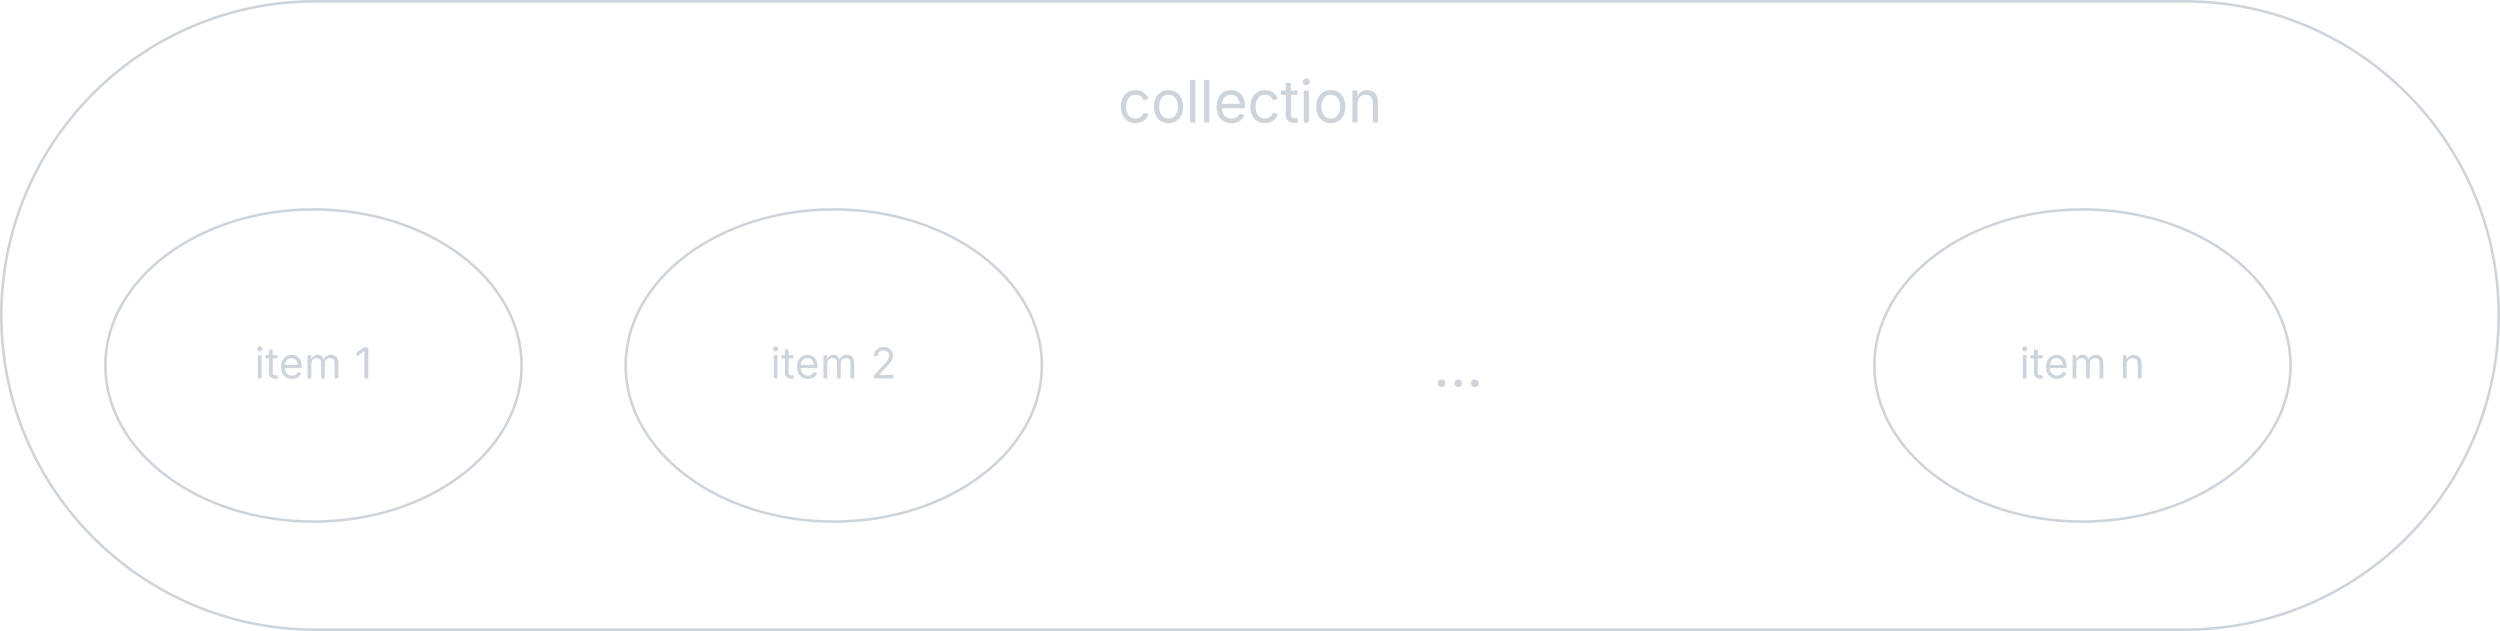 <svg xmlns="http://www.w3.org/2000/svg" xmlns:xlink="http://www.w3.org/1999/xlink" xmlns:lucid="lucid" width="961" height="242.55"><g transform="translate(2240.5 100.5)" lucid:page-tab-id="M.wZzVy0bzTW"><path d="M-1400.78-100c66.7 0 120.78 54.07 120.78 120.78 0 66.7-54.07 120.77-120.78 120.77h-718.44c-66.7 0-120.78-54.07-120.78-120.78 0-66.7 54.07-120.77 120.78-120.77z" stroke="#ced4db" fill-opacity="0"/><path d="M-1840 40c0 33.14-35.82 60-80 60s-80-26.86-80-60 35.82-60 80-60 80 26.86 80 60z" stroke="#ced4db" fill-opacity="0"/><use xlink:href="#a" transform="matrix(1,0,0,1,-2000,-20) translate(55.651 64.967)"/><use xlink:href="#b" transform="matrix(1,0,0,1,-2000,-20) translate(94.15 64.967)"/><path d="M-1360 40c0 33.14-35.82 60-80 60s-80-26.86-80-60 35.82-60 80-60 80 26.86 80 60z" stroke="#ced4db" fill-opacity="0"/><use xlink:href="#a" transform="matrix(1,0,0,1,-1520,-20) translate(55.81 64.967)"/><use xlink:href="#c" transform="matrix(1,0,0,1,-1520,-20) translate(94.309 64.967)"/><path d="M-2040 40c0 33.14-35.82 60-80 60s-80-26.86-80-60 35.82-60 80-60 80 26.86 80 60z" stroke="#ced4db" fill-opacity="0"/><use xlink:href="#a" transform="matrix(1,0,0,1,-2200,-20) translate(57.351 64.967)"/><use xlink:href="#d" transform="matrix(1,0,0,1,-2200,-20) translate(95.85 64.967)"/><path d="M-1815.78-74a6 6 0 0 1 6-6h99.56a6 6 0 0 1 6 6v24.9a6 6 0 0 1-6 6h-99.56a6 6 0 0 1-6-6z" fill="none"/><use xlink:href="#e" transform="matrix(1,0,0,1,-1810.775,-75) translate(0 21.584)"/><path d="M-1694.6 27.55a6 6 0 0 1 6-6h17.2a6 6 0 0 1 6 6v24.9a6 6 0 0 1-6 6h-17.2a6 6 0 0 1-6-6z" fill="none"/><g><use xlink:href="#f" transform="matrix(1,0,0,1,-1689.608,26.551) translate(0 21.584)"/></g><defs><path fill="#ced4db" d="M158 0v-1118h180V0H158zm91-1301c-68 0-125-53-125-119s57-119 125-119c69 0 126 53 126 119s-57 119-126 119" id="g"/><path fill="#ced4db" d="M598-1118v154H368v674c0 100 37 144 132 144 23 0 62-6 92-12L629-6c-37 13-88 20-134 20-193 0-307-107-307-290v-688H20v-154h168v-266h180v266h230" id="h"/><path fill="#ced4db" d="M628 24c-324 0-524-230-524-574 0-343 198-582 503-582 237 0 487 146 487 559v75H286c9 234 145 362 343 362 132 0 231-58 273-172l174 48C1024-91 857 24 628 24zM287-650h624c-17-190-120-322-304-322-192 0-309 151-320 322" id="i"/><path fill="#ced4db" d="M158 0v-1118h175l1 205c55-151 181-225 313-225 147 0 245 90 285 228 53-141 190-228 352-228 194 0 352 125 352 384V0h-181v-749c0-161-105-225-225-225-151 0-243 103-243 244V0H807v-767c0-124-93-207-219-207-131 0-250 92-250 270V0H158" id="j"/><g id="a"><use transform="matrix(0.008,0,0,0.008,0,0)" xlink:href="#g"/><use transform="matrix(0.008,0,0,0.008,4.054,0)" xlink:href="#h"/><use transform="matrix(0.008,0,0,0.008,9.367,0)" xlink:href="#i"/><use transform="matrix(0.008,0,0,0.008,19.127,0)" xlink:href="#j"/></g><path fill="#ced4db" d="M154 0v-137l495-537c165-179 249-281 249-418 0-156-121-253-280-253-170 0-278 110-278 278H158c0-264 200-443 465-443 266 0 455 183 455 416 0 161-73 288-336 568L416-179v12h687V0H154" id="k"/><use transform="matrix(0.008,0,0,0.008,0,0)" xlink:href="#k" id="b"/><path fill="#ced4db" d="M338-670V0H158v-1118h173l1 207c72-158 192-221 342-221 226 0 378 139 378 422V0H872v-695c0-172-96-275-252-275-161 0-282 109-282 300" id="l"/><use transform="matrix(0.008,0,0,0.008,0,0)" xlink:href="#l" id="c"/><path fill="#ced4db" d="M653-1490V0H466v-1314h-10L96-1047v-204l324-239h233" id="m"/><use transform="matrix(0.008,0,0,0.008,0,0)" xlink:href="#m" id="d"/><path fill="#ced4db" d="M613 24c-304 0-509-231-509-576 0-350 205-580 509-580 216 0 392 114 453 309l-173 49c-33-115-133-197-280-197-223 0-326 196-326 419 0 220 103 415 326 415 150 0 252-85 285-206l172 49C1010-95 832 24 613 24" id="n"/><path fill="#ced4db" d="M613 24c-304 0-509-231-509-576 0-350 205-580 509-580 305 0 511 230 511 580 0 345-206 576-511 576zm0-161c226 0 329-195 329-415 0-222-103-419-329-419-223 0-326 196-326 419 0 220 103 415 326 415" id="o"/><path fill="#ced4db" d="M338-1490V0H158v-1490h180" id="p"/><g id="e"><use transform="matrix(0.011,0,0,0.011,0,0)" xlink:href="#n"/><use transform="matrix(0.011,0,0,0.011,12.695,0)" xlink:href="#o"/><use transform="matrix(0.011,0,0,0.011,26.02,0)" xlink:href="#p"/><use transform="matrix(0.011,0,0,0.011,31.402,0)" xlink:href="#p"/><use transform="matrix(0.011,0,0,0.011,36.784,0)" xlink:href="#i"/><use transform="matrix(0.011,0,0,0.011,49.74,0)" xlink:href="#n"/><use transform="matrix(0.011,0,0,0.011,62.435,0)" xlink:href="#h"/><use transform="matrix(0.011,0,0,0.011,69.705,0)" xlink:href="#g"/><use transform="matrix(0.011,0,0,0.011,75.087,0)" xlink:href="#o"/><use transform="matrix(0.011,0,0,0.011,88.411,0)" xlink:href="#l"/></g><path fill="#ced4db" d="M295 13c-75 0-135-60-135-135s60-135 135-135 135 60 135 135S370 13 295 13" id="q"/><g id="f"><use transform="matrix(0.011,0,0,0.011,0,0)" xlink:href="#q"/><use transform="matrix(0.011,0,0,0.011,6.402,0)" xlink:href="#q"/><use transform="matrix(0.011,0,0,0.011,12.804,0)" xlink:href="#q"/></g></defs></g></svg>